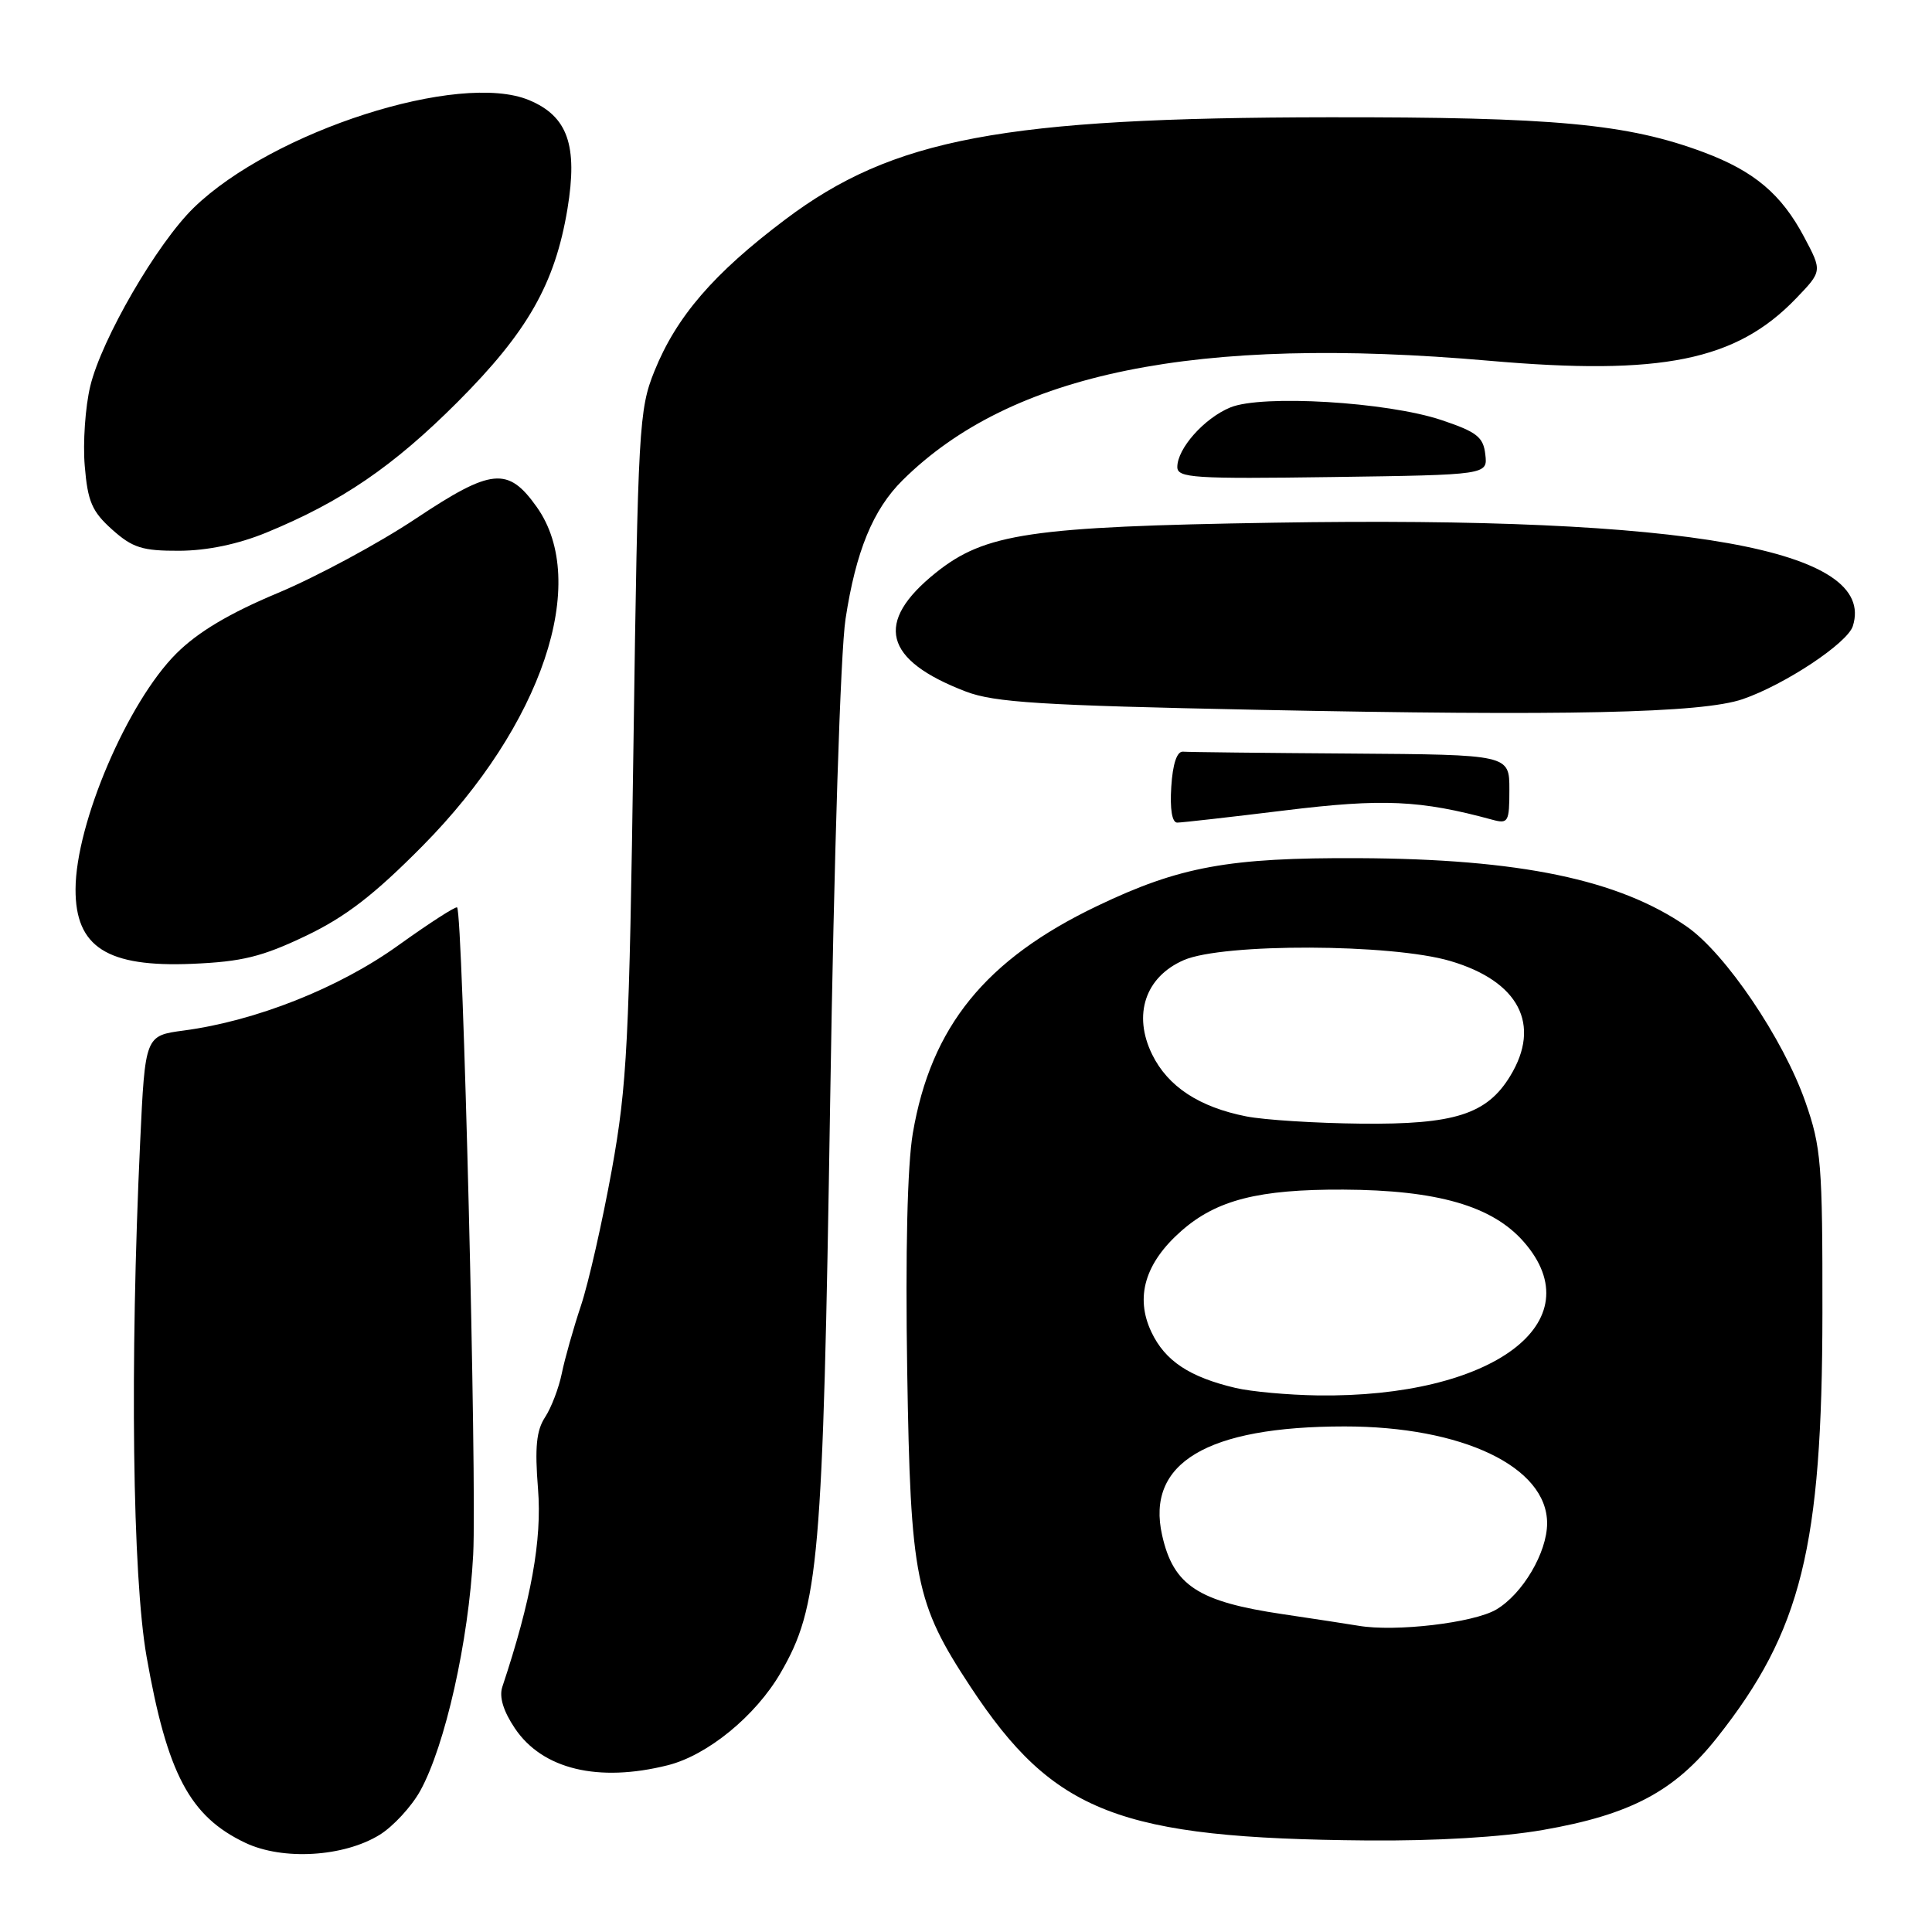 <?xml version="1.0" encoding="UTF-8" standalone="no"?>
<!DOCTYPE svg PUBLIC "-//W3C//DTD SVG 1.1//EN" "http://www.w3.org/Graphics/SVG/1.1/DTD/svg11.dtd" >
<svg xmlns="http://www.w3.org/2000/svg" xmlns:xlink="http://www.w3.org/1999/xlink" version="1.1" viewBox="0 0 256 256">
 <g >
 <path fill="currentColor"
d=" M 50.31 243.12 C 52.10 242.01 54.52 239.39 55.68 237.30 C 58.99 231.31 62.10 217.45 62.70 206.00 C 63.20 196.37 61.33 121.00 60.57 120.24 C 60.39 120.06 56.88 122.32 52.77 125.27 C 44.91 130.92 33.90 135.28 24.35 136.55 C 19.23 137.23 19.23 137.23 18.57 151.36 C 17.20 180.70 17.55 208.85 19.42 219.50 C 22.16 235.05 25.15 240.69 32.50 244.18 C 37.47 246.54 45.55 246.06 50.31 243.12 Z  M 204.44 242.48 C 216.05 240.46 221.90 237.36 227.53 230.23 C 238.70 216.12 241.45 205.02 241.48 174.00 C 241.50 154.17 241.32 152.00 239.22 146.00 C 236.30 137.66 228.63 126.32 223.50 122.77 C 214.51 116.54 201.38 113.81 180.00 113.71 C 162.82 113.63 156.31 114.82 145.42 120.03 C 130.58 127.12 123.35 136.04 120.95 150.18 C 120.23 154.41 119.96 165.95 120.21 181.68 C 120.65 209.24 121.28 212.40 128.59 223.50 C 139.62 240.23 148.27 243.59 181.12 243.87 C 190.27 243.95 198.99 243.43 204.44 242.48 Z  M 88.50 233.90 C 93.77 232.57 100.13 227.36 103.43 221.67 C 108.53 212.88 109.04 206.95 110.00 146.00 C 110.51 113.38 111.37 86.33 112.04 82.00 C 113.41 73.04 115.68 67.51 119.60 63.63 C 133.99 49.38 158.45 44.40 197.31 47.80 C 220.18 49.80 230.06 47.79 237.98 39.55 C 241.46 35.93 241.46 35.93 239.06 31.41 C 236.04 25.72 232.45 22.69 225.76 20.18 C 215.65 16.40 206.00 15.50 176.00 15.54 C 132.90 15.59 118.30 18.34 104.03 29.10 C 94.56 36.23 89.63 41.95 86.71 49.19 C 84.67 54.25 84.53 56.61 83.94 98.50 C 83.38 138.14 83.10 143.74 81.07 155.00 C 79.82 161.88 77.99 169.97 76.98 173.00 C 75.97 176.03 74.83 180.07 74.44 181.99 C 74.05 183.90 73.06 186.51 72.23 187.78 C 71.07 189.54 70.85 191.79 71.29 197.29 C 71.83 204.05 70.39 212.02 66.56 223.52 C 66.12 224.85 66.69 226.73 68.23 229.02 C 71.88 234.44 79.27 236.22 88.50 233.90 Z  M 40.50 124.02 C 45.80 121.49 49.57 118.58 56.00 112.08 C 71.83 96.08 78.21 77.12 71.11 67.16 C 67.31 61.82 65.15 62.03 55.11 68.71 C 50.21 71.98 41.99 76.40 36.85 78.56 C 30.39 81.26 26.23 83.74 23.37 86.59 C 16.91 93.03 10.04 109.08 10.01 117.82 C 9.98 125.50 14.19 128.19 25.50 127.71 C 32.08 127.43 34.74 126.77 40.50 124.02 Z  M 170.29 107.38 C 183.24 105.79 188.21 106.02 197.75 108.62 C 199.85 109.19 200.00 108.92 200.00 104.62 C 200.00 100.00 200.00 100.00 179.00 99.85 C 167.45 99.77 157.44 99.66 156.75 99.60 C 155.95 99.54 155.39 101.21 155.20 104.25 C 155.01 107.21 155.30 109.00 155.99 109.00 C 156.59 109.00 163.03 108.27 170.29 107.38 Z  M 230.92 92.64 C 236.50 90.72 244.80 85.22 245.51 82.96 C 248.73 72.82 223.76 68.36 168.78 69.26 C 136.51 69.78 130.52 70.67 124.00 75.89 C 115.81 82.46 117.08 87.47 128.00 91.64 C 131.78 93.08 137.96 93.47 166.50 94.05 C 207.53 94.89 225.52 94.50 230.92 92.64 Z  M 35.30 70.57 C 45.25 66.48 52.10 61.80 60.61 53.29 C 69.91 43.98 73.54 37.61 75.19 27.69 C 76.58 19.26 75.23 15.41 70.11 13.27 C 60.89 9.42 36.14 17.36 25.68 27.52 C 20.81 32.25 13.46 44.93 11.96 51.17 C 11.30 53.91 10.97 58.67 11.23 61.74 C 11.62 66.46 12.19 67.78 14.86 70.17 C 17.57 72.59 18.86 73.00 23.77 72.98 C 27.47 72.96 31.55 72.11 35.30 70.57 Z  M 196.81 60.21 C 196.55 57.90 195.68 57.23 191.00 55.66 C 183.80 53.25 167.20 52.26 163.02 53.99 C 159.56 55.42 156.00 59.43 156.00 61.88 C 156.00 63.33 158.18 63.47 176.56 63.21 C 197.13 62.92 197.13 62.92 196.81 60.21 Z  M 180.00 215.42 C 178.62 215.19 174.12 214.50 170.00 213.89 C 158.75 212.23 155.49 210.10 153.99 203.44 C 151.82 193.85 159.91 189.02 178.14 189.01 C 193.77 189.00 205.00 194.36 205.00 201.84 C 205.00 205.72 201.75 211.22 198.25 213.28 C 195.24 215.04 184.90 216.26 180.00 215.42 Z  M 163.72 183.91 C 157.61 182.47 154.38 180.33 152.57 176.51 C 150.37 171.88 151.72 167.33 156.55 163.09 C 161.21 159.00 166.77 157.58 178.00 157.63 C 190.44 157.69 197.73 159.79 201.89 164.53 C 211.25 175.19 197.77 185.23 174.57 184.90 C 170.68 184.84 165.80 184.40 163.72 183.91 Z  M 165.15 147.93 C 158.90 146.70 154.76 143.98 152.67 139.73 C 150.08 134.46 151.75 129.44 156.86 127.22 C 162.06 124.96 184.37 125.03 192.18 127.34 C 201.27 130.02 204.26 135.77 200.11 142.58 C 197.02 147.65 192.75 149.02 180.35 148.89 C 174.38 148.83 167.54 148.40 165.15 147.93 Z "/>
</g>
</svg>